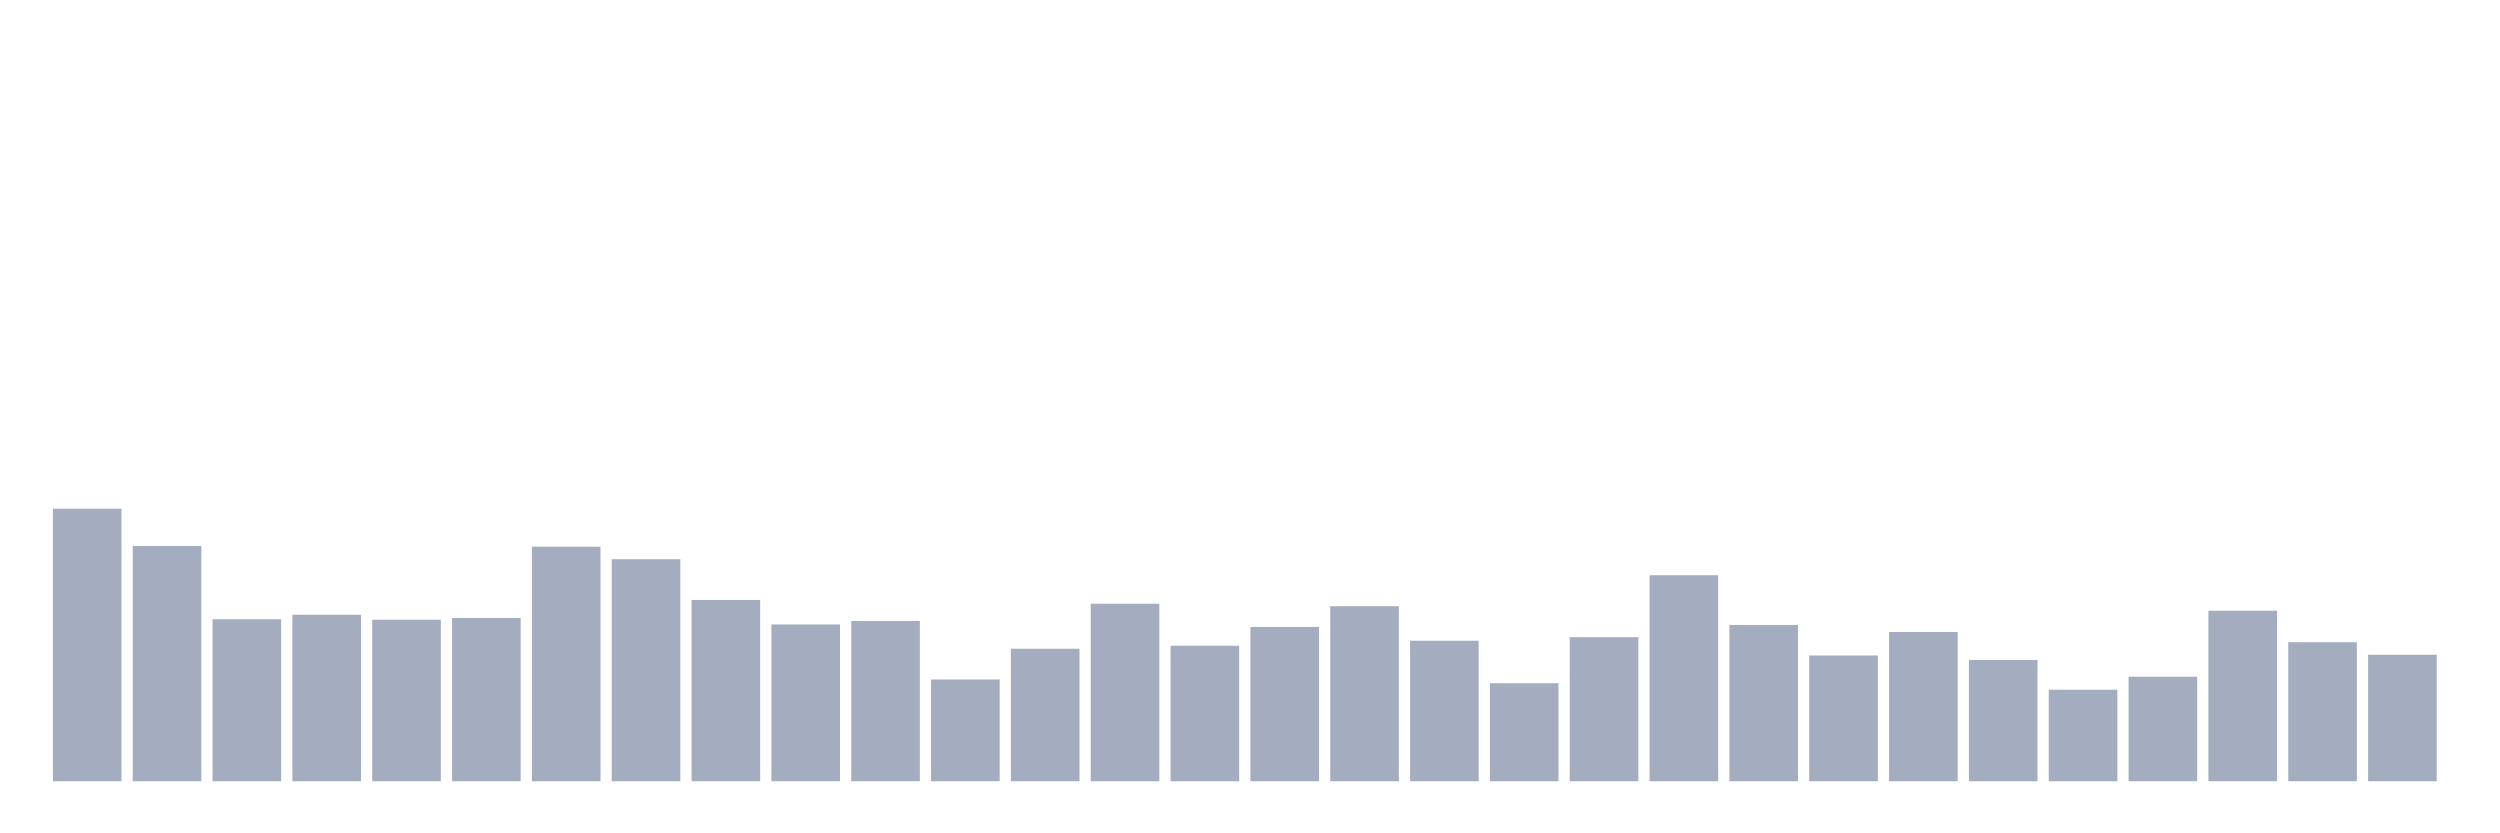<svg xmlns="http://www.w3.org/2000/svg" viewBox="0 0 480 160"><g transform="translate(10,10)"><rect class="bar" x="0.153" width="13.175" y="87.668" height="52.332" fill="rgb(164,173,192)"></rect><rect class="bar" x="15.482" width="13.175" y="94.822" height="45.178" fill="rgb(164,173,192)"></rect><rect class="bar" x="30.81" width="13.175" y="108.889" height="31.111" fill="rgb(164,173,192)"></rect><rect class="bar" x="46.138" width="13.175" y="108.025" height="31.975" fill="rgb(164,173,192)"></rect><rect class="bar" x="61.466" width="13.175" y="108.985" height="31.015" fill="rgb(164,173,192)"></rect><rect class="bar" x="76.794" width="13.175" y="108.649" height="31.351" fill="rgb(164,173,192)"></rect><rect class="bar" x="92.123" width="13.175" y="94.966" height="45.034" fill="rgb(164,173,192)"></rect><rect class="bar" x="107.451" width="13.175" y="97.366" height="42.634" fill="rgb(164,173,192)"></rect><rect class="bar" x="122.779" width="13.175" y="105.192" height="34.808" fill="rgb(164,173,192)"></rect><rect class="bar" x="138.107" width="13.175" y="109.897" height="30.103" fill="rgb(164,173,192)"></rect><rect class="bar" x="153.436" width="13.175" y="109.225" height="30.775" fill="rgb(164,173,192)"></rect><rect class="bar" x="168.764" width="13.175" y="120.46" height="19.54" fill="rgb(164,173,192)"></rect><rect class="bar" x="184.092" width="13.175" y="114.554" height="25.446" fill="rgb(164,173,192)"></rect><rect class="bar" x="199.42" width="13.175" y="105.912" height="34.088" fill="rgb(164,173,192)"></rect><rect class="bar" x="214.748" width="13.175" y="113.978" height="26.022" fill="rgb(164,173,192)"></rect><rect class="bar" x="230.077" width="13.175" y="110.377" height="29.623" fill="rgb(164,173,192)"></rect><rect class="bar" x="245.405" width="13.175" y="106.392" height="33.608" fill="rgb(164,173,192)"></rect><rect class="bar" x="260.733" width="13.175" y="113.018" height="26.982" fill="rgb(164,173,192)"></rect><rect class="bar" x="276.061" width="13.175" y="121.18" height="18.82" fill="rgb(164,173,192)"></rect><rect class="bar" x="291.39" width="13.175" y="112.346" height="27.654" fill="rgb(164,173,192)"></rect><rect class="bar" x="306.718" width="13.175" y="100.439" height="39.561" fill="rgb(164,173,192)"></rect><rect class="bar" x="322.046" width="13.175" y="109.993" height="30.007" fill="rgb(164,173,192)"></rect><rect class="bar" x="337.374" width="13.175" y="115.85" height="24.15" fill="rgb(164,173,192)"></rect><rect class="bar" x="352.702" width="13.175" y="111.337" height="28.663" fill="rgb(164,173,192)"></rect><rect class="bar" x="368.031" width="13.175" y="116.715" height="23.285" fill="rgb(164,173,192)"></rect><rect class="bar" x="383.359" width="13.175" y="122.428" height="17.572" fill="rgb(164,173,192)"></rect><rect class="bar" x="398.687" width="13.175" y="119.931" height="20.069" fill="rgb(164,173,192)"></rect><rect class="bar" x="414.015" width="13.175" y="107.257" height="32.743" fill="rgb(164,173,192)"></rect><rect class="bar" x="429.344" width="13.175" y="113.306" height="26.694" fill="rgb(164,173,192)"></rect><rect class="bar" x="444.672" width="13.175" y="115.706" height="24.294" fill="rgb(164,173,192)"></rect></g></svg>